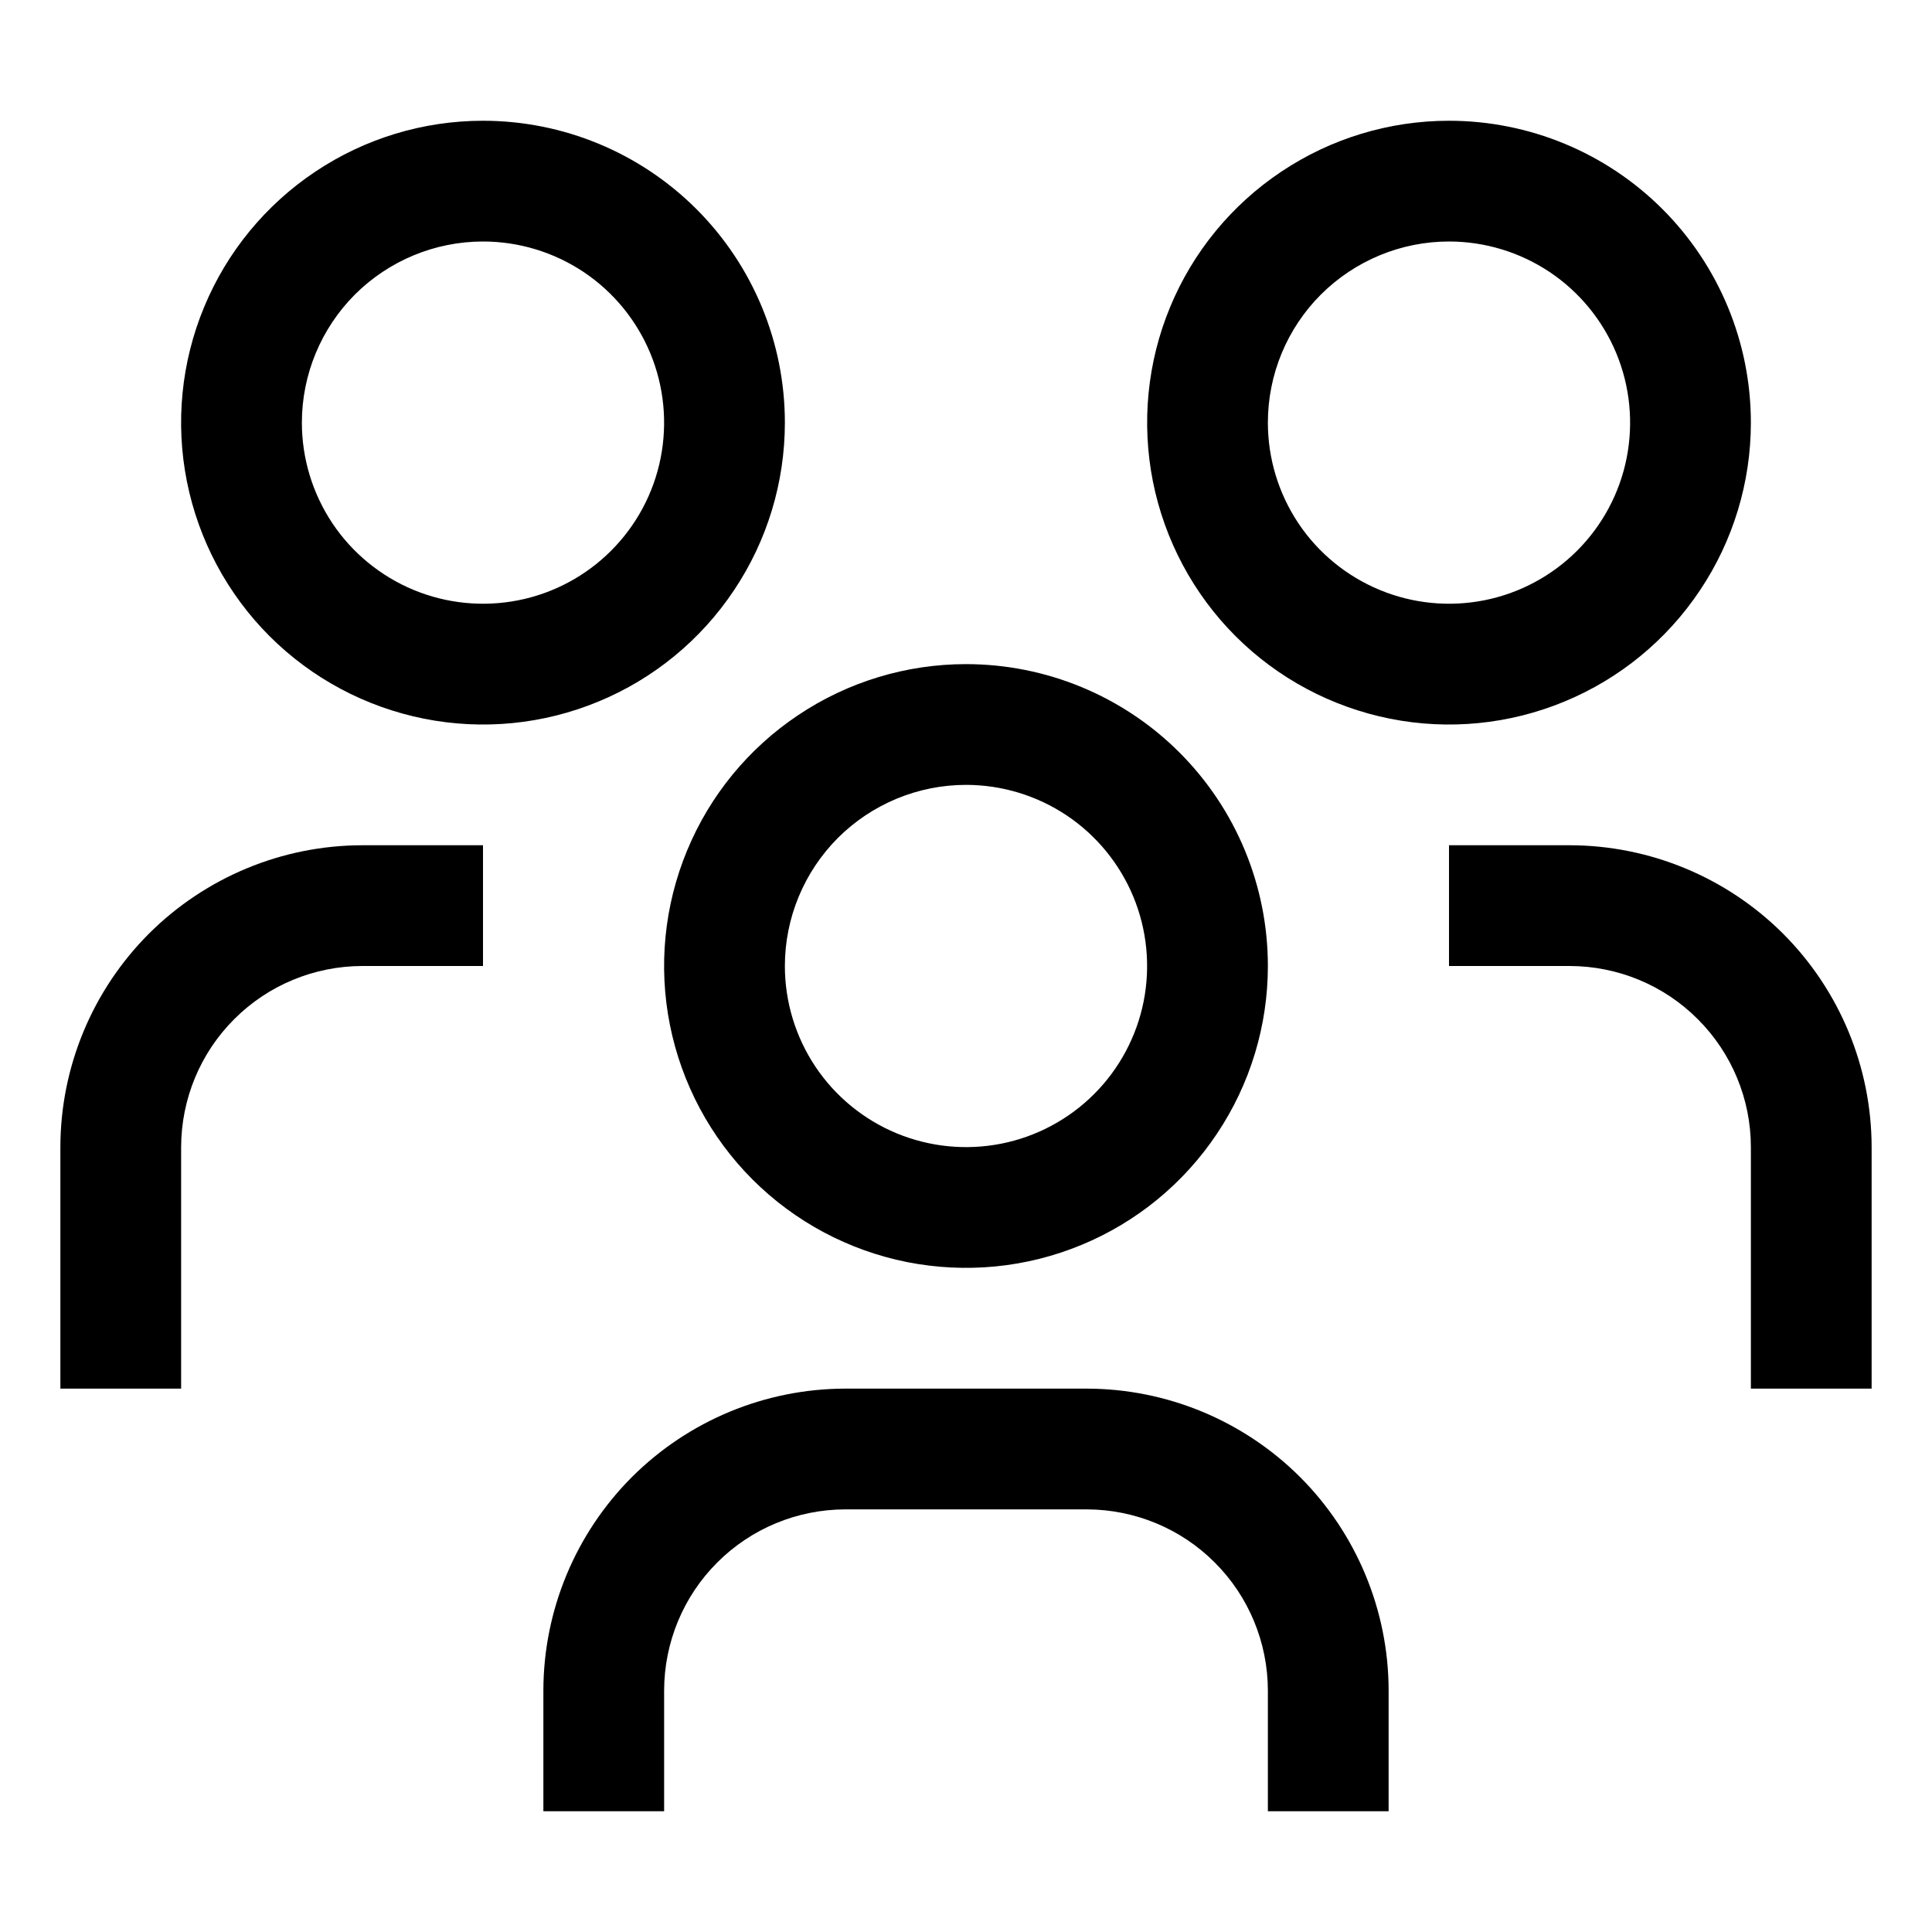 <svg width="20" height="20" viewBox="0 0 20 20" fill="none" xmlns="http://www.w3.org/2000/svg">
    <g clip-path="url(#clip0_23_1225)">
        <path d="M16.25 8.75H15V10H16.25C16.747 10.001 17.224 10.198 17.575 10.55C17.927 10.901 18.125 11.378 18.125 11.875V14.375H19.375V11.875C19.374 11.046 19.044 10.252 18.459 9.666C17.873 9.081 17.078 8.751 16.25 8.75Z" fill="black"/>
        <path d="M15 2.5C15.371 2.5 15.733 2.61 16.042 2.816C16.35 3.022 16.59 3.315 16.732 3.657C16.874 4 16.911 4.377 16.839 4.741C16.767 5.105 16.588 5.439 16.326 5.701C16.064 5.963 15.729 6.142 15.366 6.214C15.002 6.286 14.625 6.249 14.283 6.107C13.94 5.965 13.647 5.725 13.441 5.417C13.235 5.108 13.125 4.746 13.125 4.375C13.125 3.878 13.322 3.401 13.674 3.049C14.026 2.698 14.503 2.5 15 2.5ZM15 1.25C14.382 1.25 13.778 1.433 13.264 1.777C12.75 2.12 12.349 2.608 12.113 3.179C11.876 3.75 11.815 4.378 11.935 4.985C12.056 5.591 12.353 6.148 12.79 6.585C13.227 7.022 13.784 7.319 14.39 7.44C14.996 7.561 15.625 7.499 16.196 7.262C16.767 7.026 17.255 6.625 17.598 6.111C17.942 5.597 18.125 4.993 18.125 4.375C18.125 3.546 17.796 2.751 17.21 2.165C16.624 1.579 15.829 1.25 15 1.25Z" fill="black"/>
        <path d="M14.375 18.75H13.125V17.5C13.124 17.003 12.927 16.526 12.575 16.175C12.224 15.823 11.747 15.626 11.25 15.625H8.75C8.253 15.626 7.776 15.823 7.425 16.175C7.073 16.526 6.876 17.003 6.875 17.5V18.75H5.625V17.5C5.626 16.672 5.956 15.877 6.541 15.291C7.127 14.706 7.921 14.376 8.75 14.375H11.25C12.079 14.376 12.873 14.706 13.459 15.291C14.044 15.877 14.374 16.672 14.375 17.5V18.75Z" fill="black"/>
        <path d="M10 8.125C10.371 8.125 10.733 8.235 11.042 8.441C11.35 8.647 11.59 8.94 11.732 9.282C11.874 9.625 11.911 10.002 11.839 10.366C11.767 10.729 11.588 11.064 11.326 11.326C11.064 11.588 10.729 11.767 10.366 11.839C10.002 11.911 9.625 11.874 9.282 11.732C8.94 11.59 8.647 11.35 8.441 11.042C8.235 10.733 8.125 10.371 8.125 10C8.125 9.503 8.323 9.026 8.674 8.674C9.026 8.323 9.503 8.125 10 8.125ZM10 6.875C9.382 6.875 8.778 7.058 8.264 7.402C7.75 7.745 7.349 8.233 7.113 8.804C6.876 9.375 6.814 10.004 6.935 10.61C7.056 11.216 7.353 11.773 7.79 12.21C8.227 12.647 8.784 12.944 9.39 13.065C9.997 13.185 10.625 13.124 11.196 12.887C11.767 12.651 12.255 12.25 12.598 11.736C12.942 11.222 13.125 10.618 13.125 10C13.125 9.171 12.796 8.376 12.21 7.79C11.624 7.204 10.829 6.875 10 6.875Z" fill="black"/>
        <path d="M5 8.75H3.75C2.921 8.751 2.127 9.081 1.541 9.666C0.956 10.252 0.626 11.046 0.625 11.875V14.375H1.875V11.875C1.876 11.378 2.073 10.901 2.425 10.55C2.776 10.198 3.253 10.001 3.75 10H5V8.75Z" fill="black"/>
        <path d="M5 2.5C5.371 2.5 5.733 2.61 6.042 2.816C6.35 3.022 6.59 3.315 6.732 3.657C6.874 4 6.911 4.377 6.839 4.741C6.767 5.105 6.588 5.439 6.326 5.701C6.064 5.963 5.73 6.142 5.366 6.214C5.002 6.286 4.625 6.249 4.282 6.107C3.94 5.965 3.647 5.725 3.441 5.417C3.235 5.108 3.125 4.746 3.125 4.375C3.125 3.878 3.323 3.401 3.674 3.049C4.026 2.698 4.503 2.5 5 2.5ZM5 1.25C4.382 1.25 3.778 1.433 3.264 1.777C2.75 2.12 2.349 2.608 2.113 3.179C1.876 3.75 1.814 4.378 1.935 4.985C2.056 5.591 2.353 6.148 2.79 6.585C3.227 7.022 3.784 7.319 4.39 7.44C4.997 7.561 5.625 7.499 6.196 7.262C6.767 7.026 7.255 6.625 7.598 6.111C7.942 5.597 8.125 4.993 8.125 4.375C8.125 3.546 7.796 2.751 7.21 2.165C6.624 1.579 5.829 1.25 5 1.25Z" fill="black"/>
    </g>
    <defs>
        <clipPath id="clip0_23_1225">
            <rect width="20" height="20" fill="white"/>
        </clipPath>
    </defs>
</svg>
